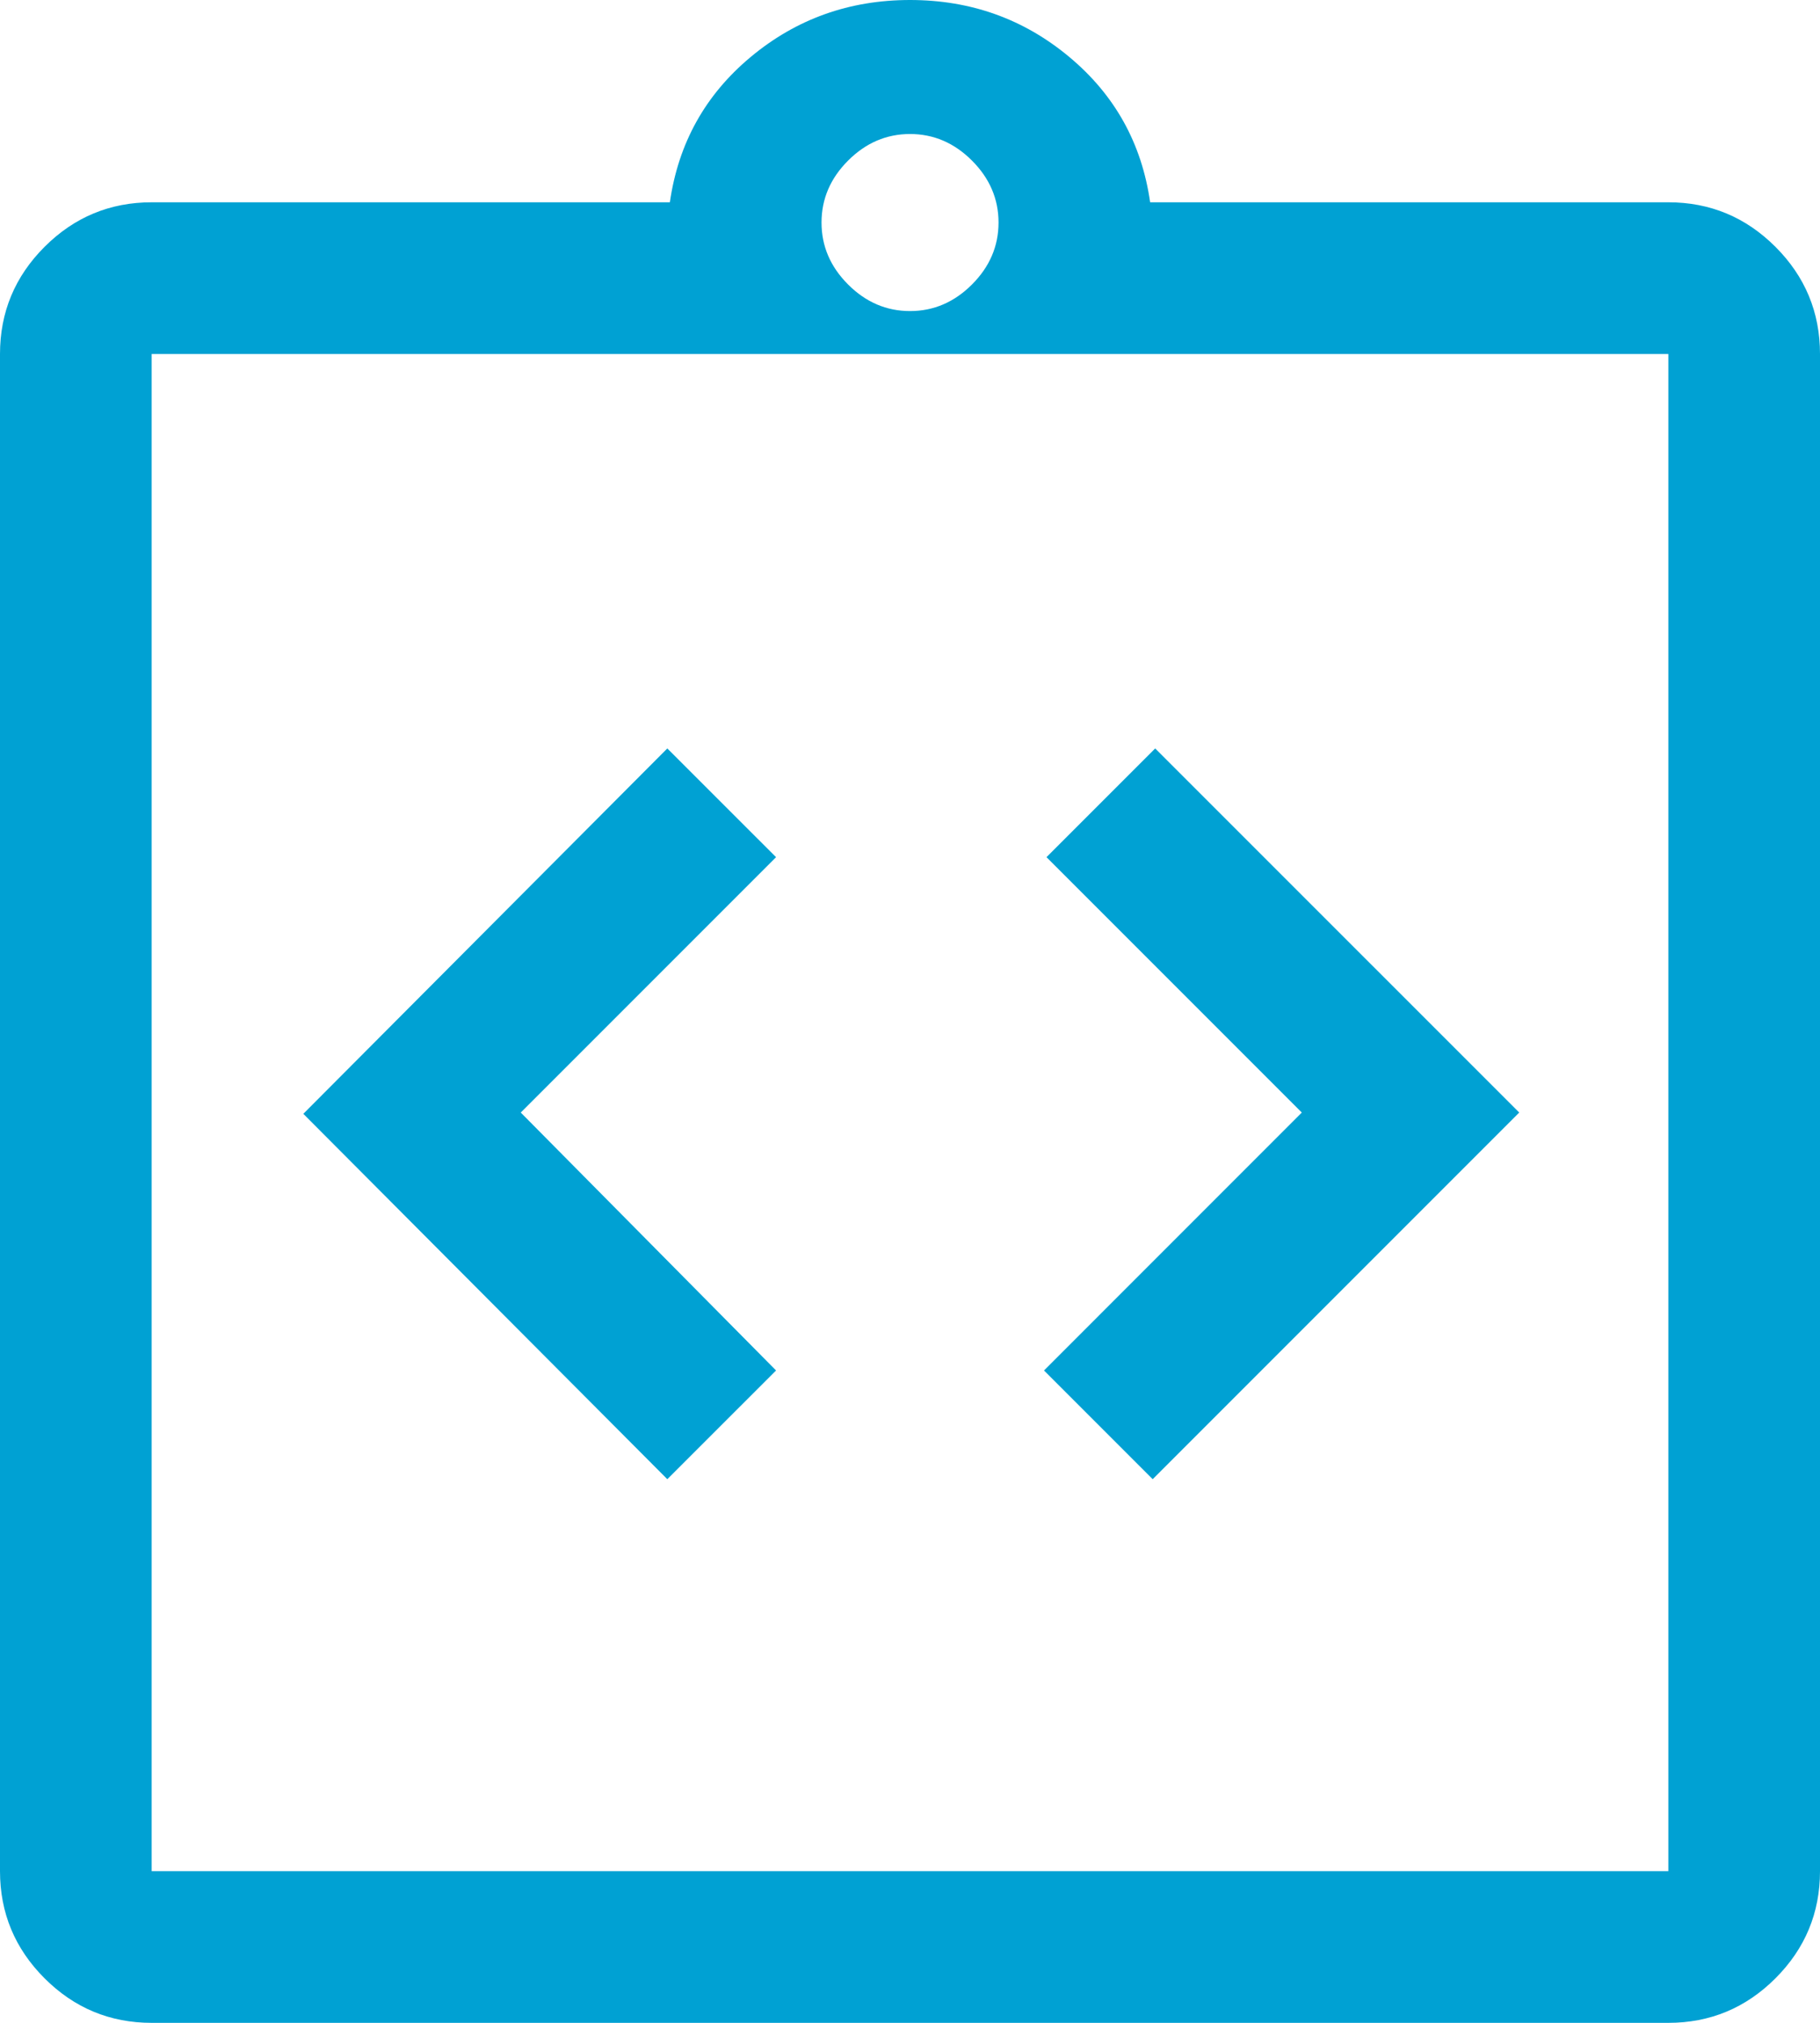<?xml version="1.0" encoding="UTF-8"?>
<svg id="Calque_1" data-name="Calque 1" xmlns="http://www.w3.org/2000/svg" viewBox="0 0 313.81 348.68">
  <defs>
    <style>
      .cls-1 {
        fill: #00a1d3;
      }
    </style>
  </defs>
  <path class="cls-1" d="M287.66,34.87h-89.35c-1.45-10.17-6.1-18.52-13.95-25.06C176.52,3.27,167.37,0,156.91,0s-19.61,3.27-27.46,9.81c-7.85,6.54-12.49,14.89-13.95,25.06H26.15c-7.19,0-13.35,2.56-18.47,7.68C2.56,47.67,0,53.83,0,61.02v261.51c0,7.19,2.56,13.35,7.68,18.47,5.12,5.12,11.28,7.68,18.47,7.68h261.51c7.19,0,13.35-2.56,18.47-7.68,5.12-5.12,7.68-11.28,7.68-18.47V61.02c0-7.19-2.56-13.35-7.68-18.47-5.12-5.12-11.28-7.68-18.47-7.68ZM146.23,27.68c3.05-3.05,6.61-4.58,10.68-4.58s7.63,1.53,10.68,4.58c3.05,3.05,4.58,6.61,4.58,10.68s-1.53,7.63-4.58,10.68-6.61,4.58-10.68,4.58-7.63-1.53-10.68-4.58c-3.05-3.05-4.58-6.61-4.58-10.68s1.53-7.63,4.58-10.68ZM287.66,322.53H26.15V61.02h261.51v261.51Z"/>
  <polygon class="cls-1" points="133.81 236.23 89.79 191.77 133.81 147.75 115.06 129.01 52.3 191.99 115.06 254.97 133.81 236.23"/>
  <polygon class="cls-1" points="198.75 254.97 261.95 191.77 199.18 129.01 180.44 147.75 224.46 191.77 180.01 236.23 198.75 254.97"/>
</svg>